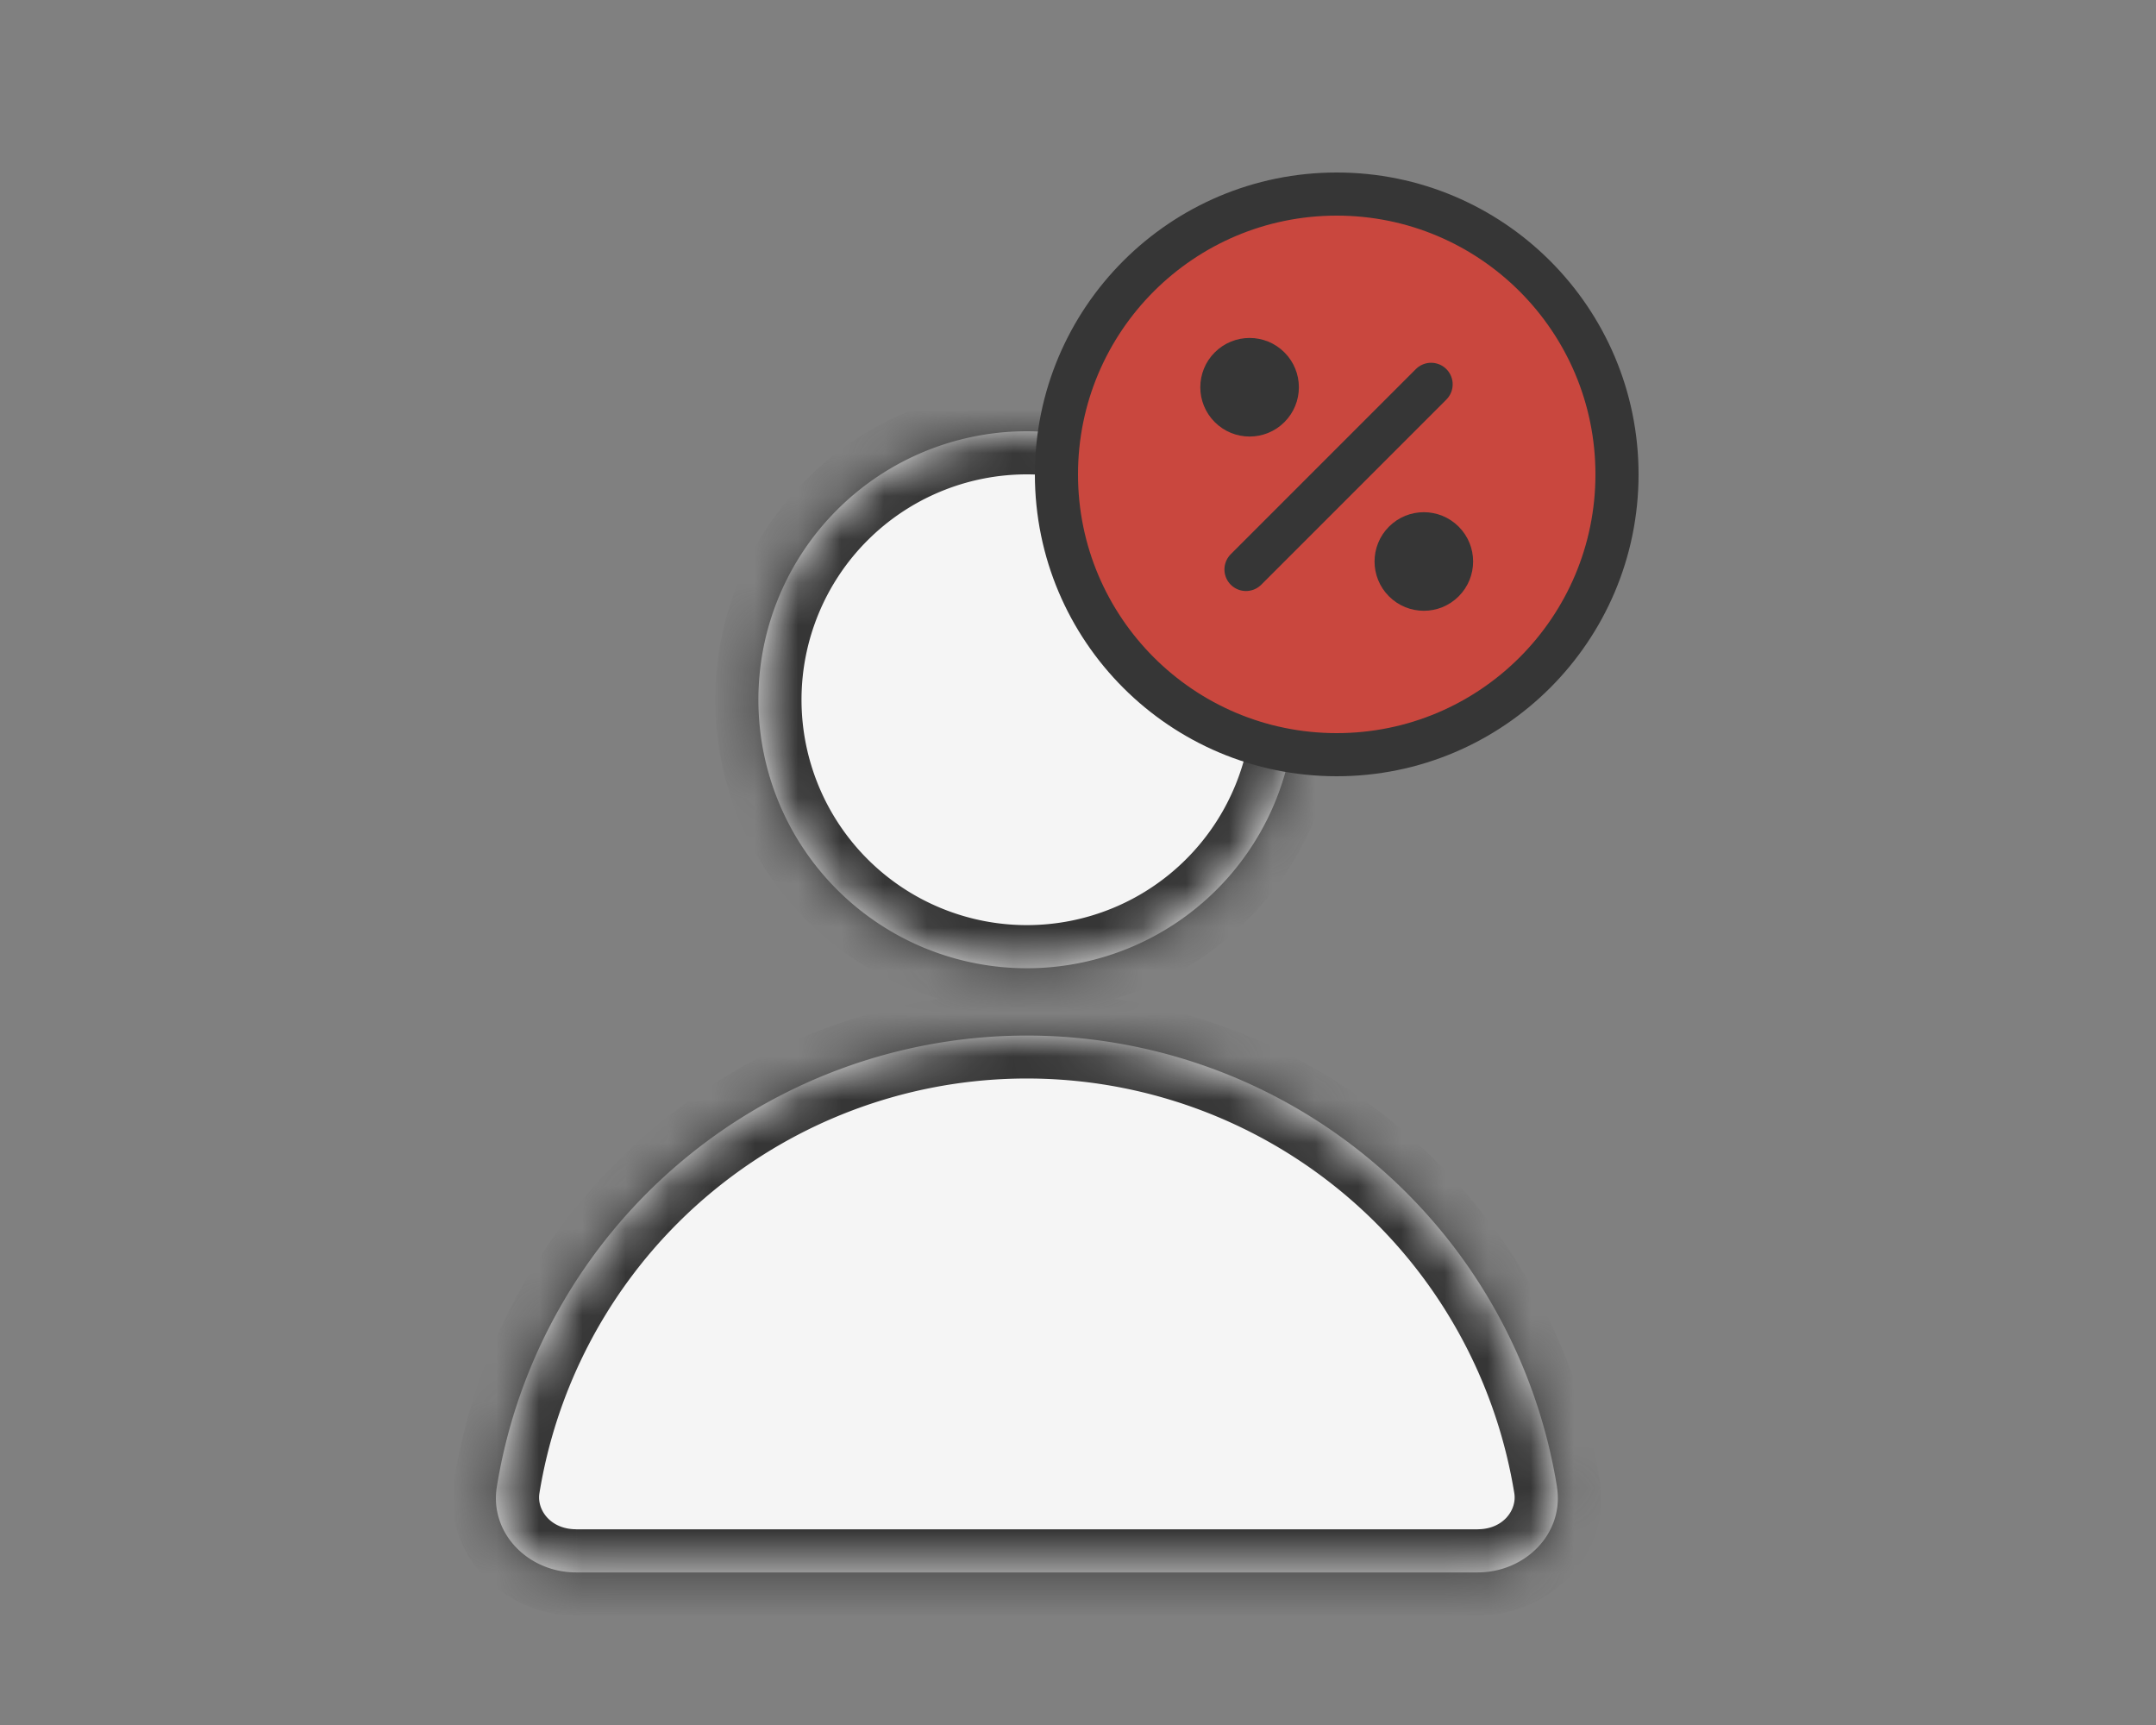 <svg width="50" height="40" fill="none" xmlns="http://www.w3.org/2000/svg"><rect width="100%" height="100%" fill="#808080" stroke="none"/><mask id="a" fill="#fff"><path fill-rule="evenodd" clip-rule="evenodd" d="M23.814 22.452a6.226 6.226 0 1 0 0-12.452 6.226 6.226 0 0 0 0 12.452zM36.106 34.47c.177 1.09-.735 1.992-1.84 1.992H13.363c-1.105 0-2.017-.902-1.84-1.992a12.453 12.453 0 0 1 24.584 0z"/></mask><path fill-rule="evenodd" clip-rule="evenodd" d="M23.814 22.452a6.226 6.226 0 1 0 0-12.452 6.226 6.226 0 0 0 0 12.452zM36.106 34.47c.177 1.09-.735 1.992-1.84 1.992H13.363c-1.105 0-2.017-.902-1.84-1.992a12.453 12.453 0 0 1 24.584 0z" fill="#F5F5F5"/><path d="M36.106 34.47l-.987.16.987-.16zm-12.292 1.992v1-1zm-10.452 0v-1 1zm-1.84-1.992l.987.16-.987-.16zm3.487-6.814l.707.707-.707-.707zm14.031-11.43a5.226 5.226 0 0 1-5.226 5.226v2a7.226 7.226 0 0 0 7.226-7.226h-2zM23.814 11a5.226 5.226 0 0 1 5.226 5.226h2A7.226 7.226 0 0 0 23.814 9v2zm-5.226 5.226A5.226 5.226 0 0 1 23.814 11V9a7.226 7.226 0 0 0-7.226 7.226h2zm5.226 5.226a5.226 5.226 0 0 1-5.226-5.226h-2a7.226 7.226 0 0 0 7.226 7.226v-2zm10.453 16.01c1.604 0 3.12-1.344 2.827-3.152l-1.975.32c.06.372-.247.831-.852.831v2zm-10.453 0h10.453v-2H23.814v2zm-10.452 0h10.452v-2H13.362v2zm-2.827-3.152c-.293 1.808 1.223 3.151 2.827 3.151v-2c-.605 0-.913-.459-.853-.831l-1.974-.32zm3.767-7.36a13.452 13.452 0 0 0-3.767 7.36l1.974.32a11.452 11.452 0 0 1 3.207-6.267l-1.414-1.414zm9.512-3.941a13.45 13.45 0 0 0-9.512 3.94l1.414 1.414a11.452 11.452 0 0 1 8.098-3.354v-2zm9.513 3.94a13.452 13.452 0 0 0-9.513-3.94v2c3.038 0 5.95 1.207 8.098 3.354l1.415-1.414zm3.767 7.361a13.453 13.453 0 0 0-3.767-7.36l-1.415 1.413a11.452 11.452 0 0 1 3.207 6.267l1.975-.32z" fill="#363636" mask="url(#a)"/><circle cx="31" cy="11" r="6.5" fill="#C9473E" stroke="#363636"/><path stroke="#363636" stroke-linecap="round" d="M28.896 13.205l4.293-4.293"/><circle r="1.143" transform="rotate(44.999 3.65 39.472)" fill="#363636"/><circle r="1.143" transform="rotate(44.999 .793 46.37)" fill="#363636"/></svg>